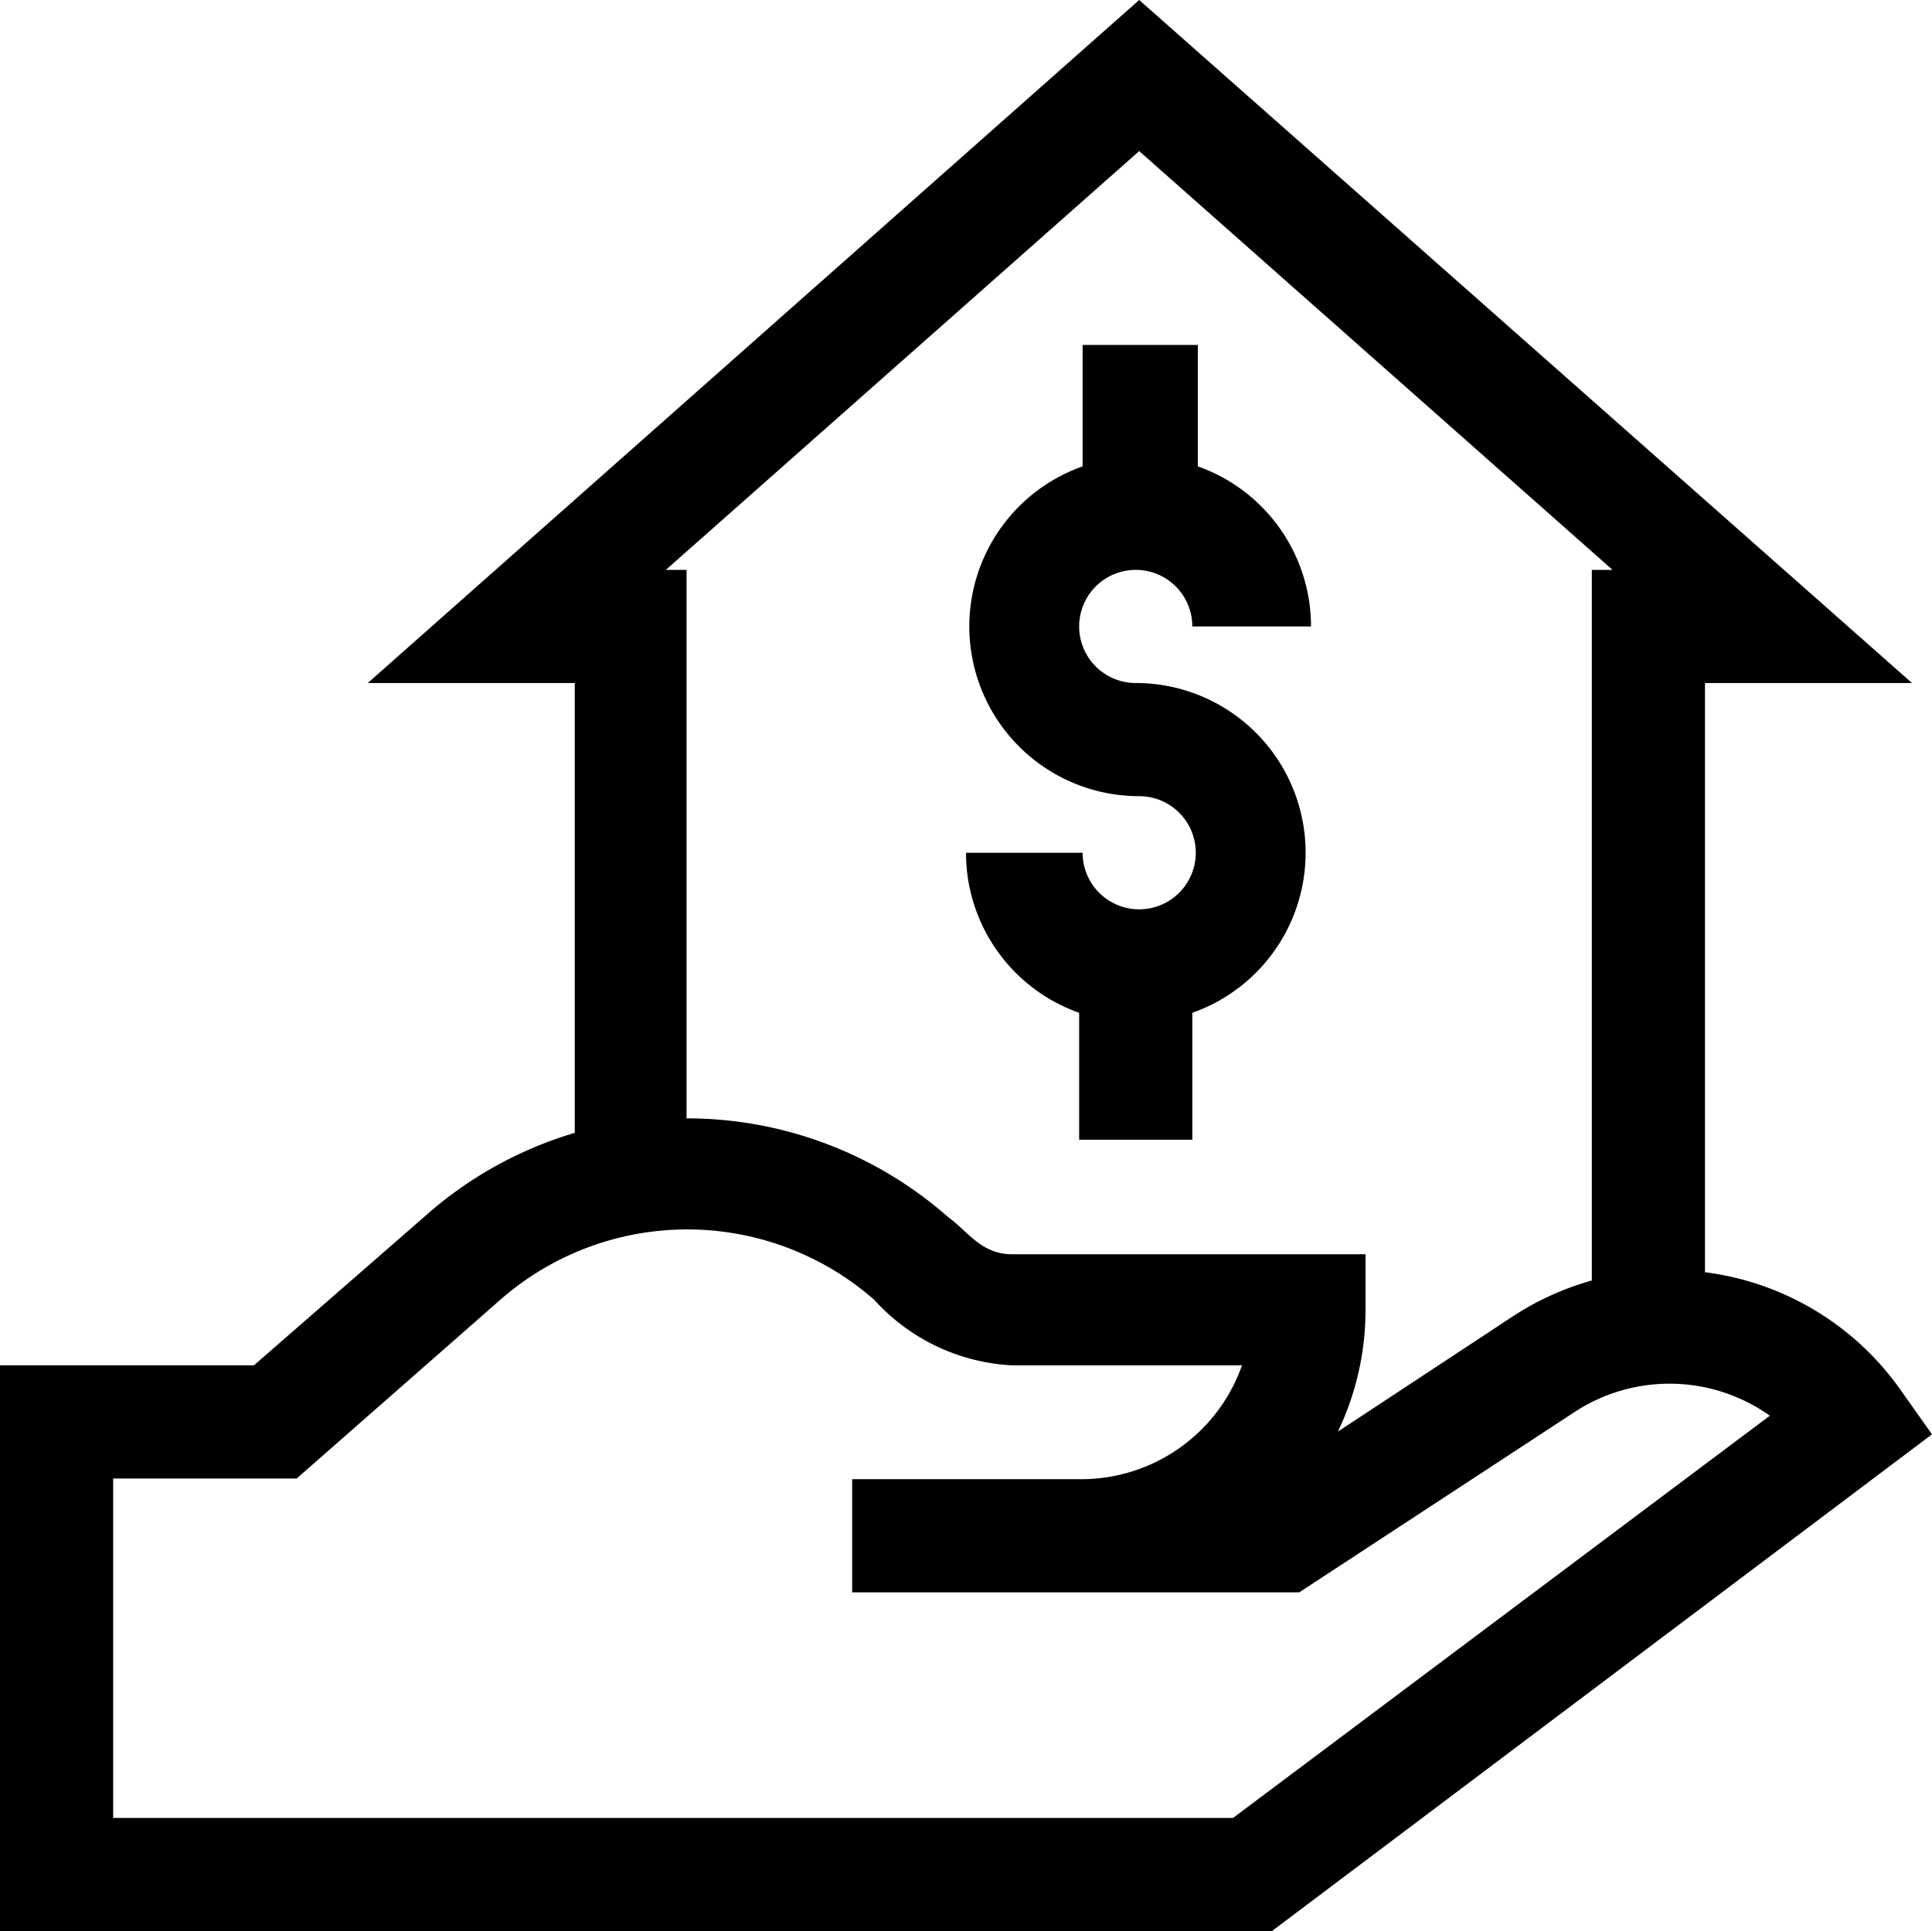 <svg data-name="Layer 1" xmlns="http://www.w3.org/2000/svg" viewBox="0 0 28 27.99"><title>mortgage-loan</title><path class="cls-1" d="M24.71 18.44V9.9h3L16.51 0 5.33 9.9h3v6.52a5.7 5.7 0 0 0-2.15 1.19l-2.5 2.18H0V28h18.42L28 20.79l-.46-.65a4.1 4.1 0 0 0-2.83-1.7zM9.65 8.26l6.86-6.07 6.86 6.07h-.3v10.3a4.11 4.11 0 0 0-1.16.53l-2.52 1.66a4.08 4.08 0 0 0 .4-1.75v-.82h-5.12c-.45 0-.64-.33-.93-.54a5.73 5.73 0 0 0-3.79-1.43V8.26zm8.22 18.09H1.64v-4.92H4.3l2.95-2.59a4.11 4.11 0 0 1 5.42 0 2.89 2.89 0 0 0 2 .95H18a2.47 2.47 0 0 1-2.32 1.65h-3.33v1.64h6.48l4-2.62a2.51 2.51 0 0 1 2.82.06z"/><path class="cls-1" d="M16.51 13.18a.82.82 0 0 1-.82-.82H14a2.46 2.46 0 0 0 1.64 2.32v1.84h1.64v-1.84a2.46 2.46 0 0 0-.82-4.78.82.82 0 1 1 .82-.82H19a2.46 2.46 0 0 0-1.64-2.32V5h-1.67v1.76a2.46 2.46 0 0 0 .82 4.78.82.82 0 1 1 0 1.64z"/></svg>